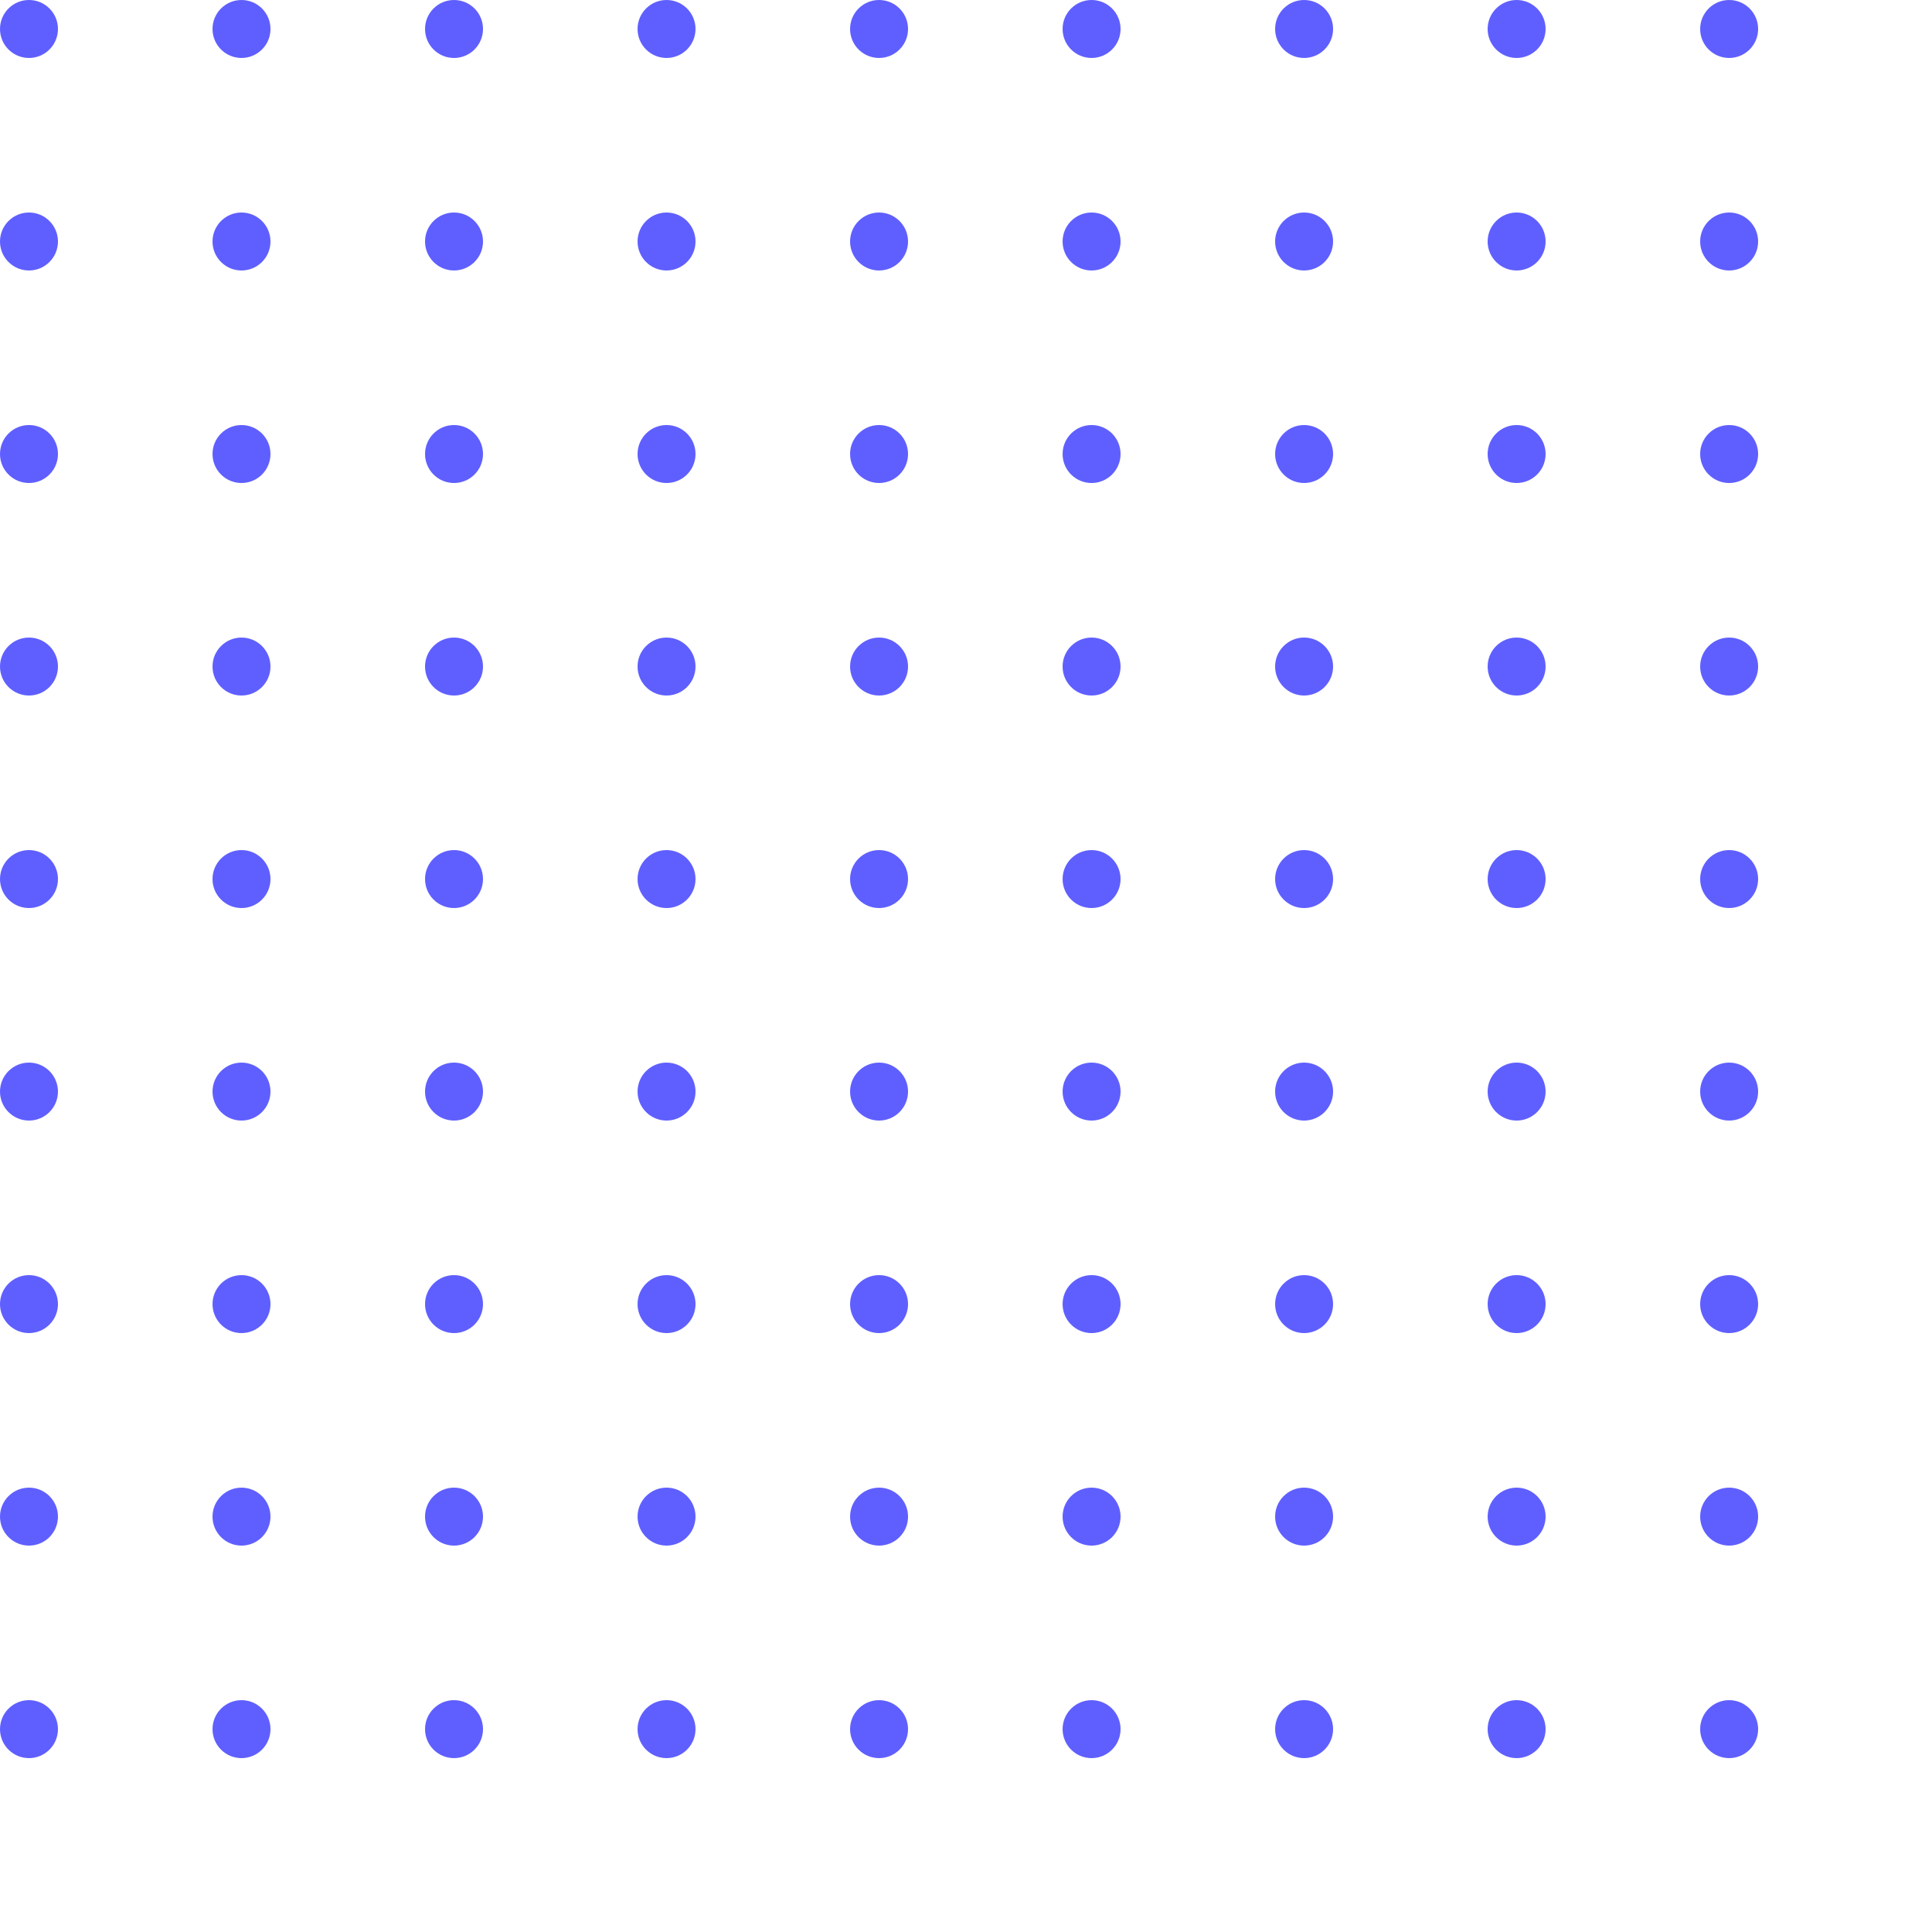 <svg width="100" height="100" viewBox="0 0 100 100" fill="none" xmlns="http://www.w3.org/2000/svg">
<circle cx="1.5" cy="1.5" r="1.5" fill="#5F5FFF"/>
<circle cx="12.5" cy="1.5" r="1.5" fill="#5F5FFF"/>
<circle cx="23.5" cy="1.5" r="1.5" fill="#5F5FFF"/>
<circle cx="34.5" cy="1.5" r="1.5" fill="#5F5FFF"/>
<circle cx="45.5" cy="1.5" r="1.5" fill="#5F5FFF"/>
<circle cx="56.5" cy="1.5" r="1.5" fill="#5F5FFF"/>
<circle cx="67.5" cy="1.5" r="1.5" fill="#5F5FFF"/>
<circle cx="78.5" cy="1.5" r="1.5" fill="#5F5FFF"/>
<circle cx="89.5" cy="1.5" r="1.5" fill="#5F5FFF"/>
<circle cx="1.5" cy="12.5" r="1.5" fill="#5F5FFF"/>
<circle cx="12.5" cy="12.5" r="1.5" fill="#5F5FFF"/>
<circle cx="23.5" cy="12.5" r="1.5" fill="#5F5FFF"/>
<circle cx="34.5" cy="12.5" r="1.5" fill="#5F5FFF"/>
<circle cx="45.5" cy="12.5" r="1.5" fill="#5F5FFF"/>
<circle cx="56.5" cy="12.5" r="1.5" fill="#5F5FFF"/>
<circle cx="67.5" cy="12.5" r="1.5" fill="#5F5FFF"/>
<circle cx="78.5" cy="12.5" r="1.5" fill="#5F5FFF"/>
<circle cx="89.5" cy="12.5" r="1.5" fill="#5F5FFF"/>
<circle cx="1.5" cy="23.5" r="1.5" fill="#5F5FFF"/>
<circle cx="12.5" cy="23.5" r="1.5" fill="#5F5FFF"/>
<circle cx="23.5" cy="23.5" r="1.5" fill="#5F5FFF"/>
<circle cx="34.5" cy="23.5" r="1.5" fill="#5F5FFF"/>
<circle cx="45.5" cy="23.5" r="1.5" fill="#5F5FFF"/>
<circle cx="56.5" cy="23.5" r="1.5" fill="#5F5FFF"/>
<circle cx="67.5" cy="23.5" r="1.5" fill="#5F5FFF"/>
<circle cx="78.5" cy="23.5" r="1.5" fill="#5F5FFF"/>
<circle cx="89.5" cy="23.5" r="1.5" fill="#5F5FFF"/>
<circle cx="1.5" cy="34.5" r="1.5" fill="#5F5FFF"/>
<circle cx="12.5" cy="34.5" r="1.5" fill="#5F5FFF"/>
<circle cx="23.5" cy="34.5" r="1.5" fill="#5F5FFF"/>
<circle cx="34.5" cy="34.5" r="1.5" fill="#5F5FFF"/>
<circle cx="45.5" cy="34.5" r="1.5" fill="#5F5FFF"/>
<circle cx="56.5" cy="34.5" r="1.5" fill="#5F5FFF"/>
<circle cx="67.5" cy="34.5" r="1.5" fill="#5F5FFF"/>
<circle cx="78.5" cy="34.5" r="1.5" fill="#5F5FFF"/>
<circle cx="89.5" cy="34.5" r="1.5" fill="#5F5FFF"/>
<circle cx="1.5" cy="45.5" r="1.5" fill="#5F5FFF"/>
<circle cx="12.5" cy="45.5" r="1.5" fill="#5F5FFF"/>
<circle cx="23.5" cy="45.5" r="1.5" fill="#5F5FFF"/>
<circle cx="34.5" cy="45.5" r="1.5" fill="#5F5FFF"/>
<circle cx="45.5" cy="45.5" r="1.5" fill="#5F5FFF"/>
<circle cx="56.5" cy="45.5" r="1.5" fill="#5F5FFF"/>
<circle cx="67.5" cy="45.5" r="1.5" fill="#5F5FFF"/>
<circle cx="78.5" cy="45.5" r="1.5" fill="#5F5FFF"/>
<circle cx="89.5" cy="45.5" r="1.5" fill="#5F5FFF"/>
<circle cx="1.5" cy="56.5" r="1.5" fill="#5F5FFF"/>
<circle cx="12.5" cy="56.5" r="1.5" fill="#5F5FFF"/>
<circle cx="23.5" cy="56.5" r="1.5" fill="#5F5FFF"/>
<circle cx="34.5" cy="56.5" r="1.5" fill="#5F5FFF"/>
<circle cx="45.5" cy="56.5" r="1.5" fill="#5F5FFF"/>
<circle cx="56.5" cy="56.5" r="1.5" fill="#5F5FFF"/>
<circle cx="67.5" cy="56.5" r="1.5" fill="#5F5FFF"/>
<circle cx="78.5" cy="56.5" r="1.5" fill="#5F5FFF"/>
<circle cx="89.5" cy="56.5" r="1.5" fill="#5F5FFF"/>
<circle cx="1.5" cy="67.5" r="1.5" fill="#5F5FFF"/>
<circle cx="12.5" cy="67.5" r="1.5" fill="#5F5FFF"/>
<circle cx="23.5" cy="67.5" r="1.5" fill="#5F5FFF"/>
<circle cx="34.5" cy="67.5" r="1.5" fill="#5F5FFF"/>
<circle cx="45.5" cy="67.5" r="1.5" fill="#5F5FFF"/>
<circle cx="56.5" cy="67.5" r="1.5" fill="#5F5FFF"/>
<circle cx="67.5" cy="67.5" r="1.5" fill="#5F5FFF"/>
<circle cx="78.5" cy="67.5" r="1.5" fill="#5F5FFF"/>
<circle cx="89.5" cy="67.5" r="1.5" fill="#5F5FFF"/>
<circle cx="1.5" cy="78.5" r="1.5" fill="#5F5FFF"/>
<circle cx="12.5" cy="78.5" r="1.5" fill="#5F5FFF"/>
<circle cx="23.5" cy="78.5" r="1.5" fill="#5F5FFF"/>
<circle cx="34.5" cy="78.5" r="1.5" fill="#5F5FFF"/>
<circle cx="45.5" cy="78.5" r="1.5" fill="#5F5FFF"/>
<circle cx="56.5" cy="78.5" r="1.5" fill="#5F5FFF"/>
<circle cx="67.5" cy="78.5" r="1.5" fill="#5F5FFF"/>
<circle cx="78.5" cy="78.5" r="1.5" fill="#5F5FFF"/>
<circle cx="89.5" cy="78.5" r="1.5" fill="#5F5FFF"/>
<circle cx="1.5" cy="89.5" r="1.5" fill="#5F5FFF"/>
<circle cx="12.5" cy="89.5" r="1.5" fill="#5F5FFF"/>
<circle cx="23.5" cy="89.5" r="1.5" fill="#5F5FFF"/>
<circle cx="34.5" cy="89.5" r="1.5" fill="#5F5FFF"/>
<circle cx="45.5" cy="89.5" r="1.5" fill="#5F5FFF"/>
<circle cx="56.5" cy="89.5" r="1.5" fill="#5F5FFF"/>
<circle cx="67.5" cy="89.5" r="1.5" fill="#5F5FFF"/>
<circle cx="78.5" cy="89.5" r="1.5" fill="#5F5FFF"/>
<circle cx="89.5" cy="89.5" r="1.5" fill="#5F5FFF"/>
</svg>
